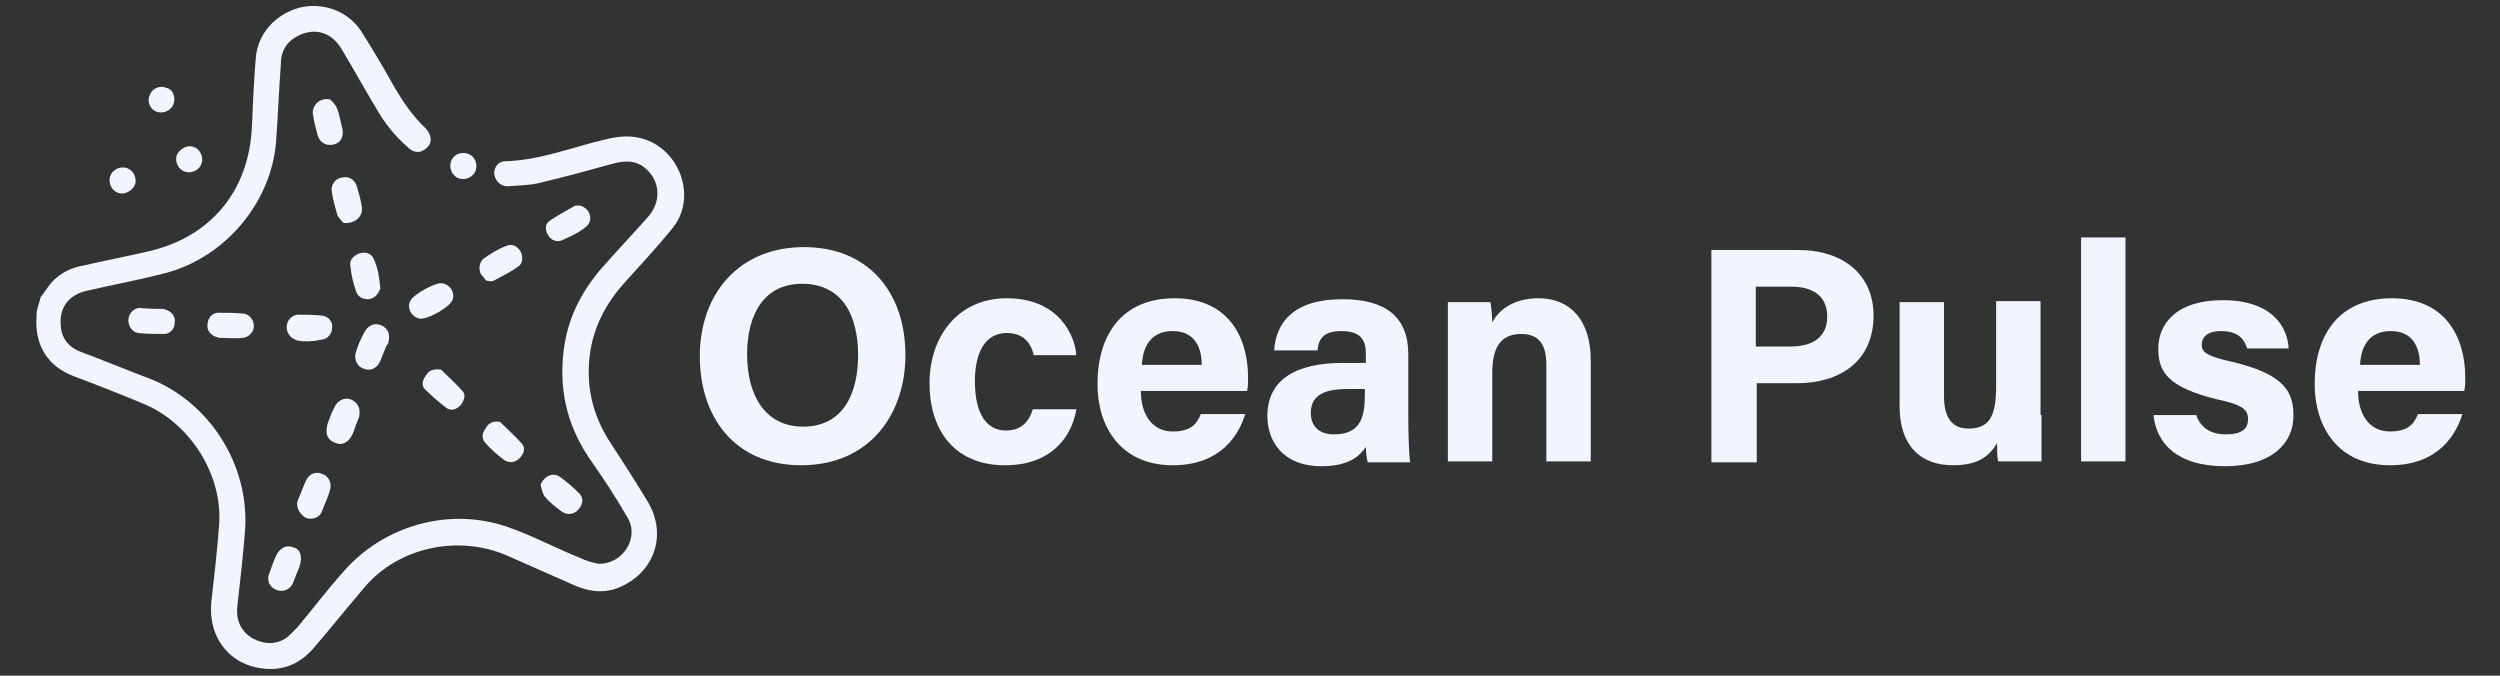 <?xml version="1.0" encoding="utf-8"?>
<!-- Generator: Adobe Illustrator 28.2.0, SVG Export Plug-In . SVG Version: 6.00 Build 0)  -->
<svg version="1.1" id="Layer_1" xmlns="http://www.w3.org/2000/svg" xmlns:xlink="http://www.w3.org/1999/xlink" x="0px" y="0px"
	 viewBox="0 0 259 70" style="enable-background:new 0 0 259 70;" xml:space="preserve">
<rect x="0" y="0" width="259" height="70" fill="#333333" stroke="none"/>
<style type="text/css">
	.st0{fill:#F1F5FD;}
</style>
<g>
	<g id="hfjnqK_00000070097814659801476350000008527428546129435031_">
		<g>
			<path class="st0" d="M4.2,30.8c0.4-0.5,0.7-1,1.1-1.5c0.9-1,2.1-1.6,3.4-1.8c2.1-0.5,4.3-0.9,6.4-1.4c6.6-1.4,10.7-6.2,11-13
				c0.1-2.4,0.2-4.7,0.4-7.1c0.2-2.5,2-4.5,4.5-5.2c2.4-0.6,5,0.3,6.4,2.4c1.2,1.9,2.4,3.9,3.5,5.9c0.9,1.5,1.9,3,3.2,4.2
				c0.3,0.3,0.6,0.9,0.5,1.3c0,0.4-0.4,0.8-0.8,1c-0.5,0.3-1.1,0.1-1.5-0.3c-1.4-1.2-2.5-2.6-3.4-4.2c-1.2-2-2.3-4-3.5-6
				c-1-1.7-2.7-2.3-4.5-1.4c-1.2,0.6-1.8,1.6-1.8,2.9c-0.2,2.7-0.3,5.4-0.5,8.1c-0.5,6.3-5.3,12-11.5,13.6c-2.7,0.7-5.4,1.2-8,1.8
				c-2,0.4-3,1.8-2.8,3.7c0.1,1.4,1,2.3,2.2,2.7c2.4,0.9,4.8,1.9,7.2,2.8c6.1,2.5,10.1,8.9,9.7,15.5c-0.2,2.6-0.5,5.3-0.8,7.9
				c-0.2,1.6,0.4,2.8,1.7,3.5c1.2,0.6,2.5,0.6,3.6-0.3c0.3-0.3,0.6-0.6,0.9-0.9c1.6-1.9,3.1-3.9,4.8-5.8c4.2-4.8,11-6.7,17-4.6
				c2.6,0.9,5,2.2,7.5,3.2c0.6,0.3,1.3,0.5,1.9,0.6c2.5,0.1,4.3-2.7,3-4.8c-1.2-2.1-2.6-4.2-4-6.2c-2.4-3.6-3.2-7.5-2.5-11.8
				c0.5-3,1.9-5.6,3.9-7.9c1.6-1.8,3.2-3.5,4.8-5.3c1.5-1.8,1.1-4.1-0.8-5.3c-0.9-0.5-1.8-0.4-2.7-0.2c-2.5,0.7-5.1,1.4-7.6,2
				c-1.1,0.3-2.3,0.3-3.5,0.4c-0.8,0-1.3-0.6-1.4-1.3c0-0.7,0.4-1.3,1.2-1.3c3.6-0.1,7-1.5,10.5-2.3c1.3-0.3,2.5-0.4,3.8,0
				c3.8,1.2,5.5,6.1,3,9.2c-1.6,2-3.4,3.9-5.1,5.8c-2.2,2.5-3.5,5.3-3.6,8.7c-0.1,2.8,0.7,5.4,2.2,7.7c1.3,2,2.6,4,3.8,6
				c2.1,3.3,1,7.2-2.5,8.9c-1.8,0.9-3.6,0.6-5.3-0.2c-2.3-1-4.5-2-6.8-3c-5-2.1-11.1-0.8-14.6,3.3c-1.7,2-3.4,4.1-5.1,6.1
				c-1.3,1.6-2.9,2.5-5,2.4c-3.8-0.2-6.2-3.2-5.8-7c0.3-2.6,0.6-5.2,0.8-7.9c0.4-5.2-3-10.6-7.9-12.6c-2.4-1-4.7-1.9-7.1-2.8
				C5,38,3.5,35.8,3.8,32.6c0-0.1,0-0.2,0-0.3C3.9,31.8,4.1,31.3,4.2,30.8z"/>
			<path class="st0" d="M39.4,29.9c-0.3,0.7-0.6,1-1.2,1.1c-0.6,0-1.1-0.2-1.3-0.8c-0.3-0.8-0.5-1.7-0.6-2.6c-0.1-0.6,0.2-1,0.8-1.3
				c0.5-0.2,1.1-0.2,1.5,0.3C39.2,27.7,39.3,28.9,39.4,29.9z"/>
			<path class="st0" d="M50.4,29.1c-0.3-0.4-0.7-0.7-0.7-1.1c-0.1-0.4,0.1-1,0.4-1.2c0.7-0.5,1.5-1,2.3-1.3c0.6-0.3,1.2,0,1.5,0.5
				c0.3,0.5,0.3,1.3-0.2,1.6c-0.8,0.6-1.7,1-2.6,1.5c-0.2,0.1-0.4,0-0.6,0C50.5,29,50.4,29.1,50.4,29.1z"/>
			<path class="st0" d="M40,35.9c-0.2,0.5-0.4,1-0.6,1.5c-0.3,0.7-1,1.1-1.7,0.8c-0.7-0.2-1.1-1-0.8-1.8c0.2-0.7,0.5-1.3,0.8-1.9
				c0.4-0.8,1.1-1.1,1.8-0.8c0.7,0.3,1,1,0.7,1.9C40.1,35.8,40,35.8,40,35.9C40,35.9,40,35.9,40,35.9z"/>
			<path class="st0" d="M30.9,35.3c-0.8-0.2-1.2-0.8-1.2-1.4c0-0.7,0.5-1.2,1.1-1.3c0.9,0,1.7,0,2.6,0.1c0.7,0.1,1.1,0.7,1,1.3
				c0,0.6-0.5,1.2-1.2,1.2C32.4,35.4,31.5,35.4,30.9,35.3z"/>
			<path class="st0" d="M56,50.2c0.4-0.9,1.3-1.3,2-0.8c0.7,0.5,1.4,1.1,2,1.7c0.5,0.5,0.4,1.2-0.1,1.7c-0.4,0.5-1.1,0.6-1.7,0.2
				c-0.7-0.5-1.3-1-1.8-1.6C56.2,51.1,56.1,50.6,56,50.2z"/>
			<path class="st0" d="M31,58.8c-0.2,0.4-0.4,1-0.6,1.5c-0.3,0.8-1.1,1.1-1.8,0.8c-0.7-0.3-1-1-0.7-1.7c0.2-0.6,0.4-1.1,0.6-1.6
				c0.4-1,1.1-1.4,1.9-1.1C31.1,56.9,31.4,57.6,31,58.8z"/>
			<path class="st0" d="M34.2,10.3c0.3,0.3,0.6,0.6,0.7,0.9c0.3,0.7,0.4,1.5,0.6,2.3c0.1,0.8-0.3,1.4-1.1,1.5
				c-0.7,0.1-1.3-0.3-1.5-1c-0.2-0.8-0.4-1.5-0.5-2.3C32.4,10.8,33.2,10.1,34.2,10.3z"/>
			<path class="st0" d="M60.1,21.3c1.1,0.3,1.4,1.6,0.6,2.2c-0.7,0.6-1.6,1-2.5,1.4c-0.5,0.2-1.1,0-1.4-0.5
				c-0.3-0.5-0.4-1.1,0.1-1.5c0.9-0.6,1.8-1.1,2.7-1.6C59.8,21.3,60.1,21.3,60.1,21.3z"/>
			<path class="st0" d="M45.7,38.3c0.7,0.7,1.5,1.4,2.2,2.2c0.4,0.4,0.2,1-0.2,1.5c-0.4,0.4-0.9,0.6-1.4,0.3c-0.8-0.6-1.6-1.3-2.3-2
				c-0.4-0.4-0.2-1,0.2-1.5C44.5,38.3,45.1,38.2,45.7,38.3z"/>
			<path class="st0" d="M16.9,32c0.9,0.2,1.3,0.8,1.2,1.4c0,0.7-0.5,1.2-1.1,1.2c-0.9,0-1.8,0-2.7-0.1c-0.6-0.1-1-0.7-1-1.3
				c0-0.6,0.4-1.2,1.1-1.3C15.3,32,16.2,32,16.9,32z"/>
			<path class="st0" d="M34,43.7c0.2-0.4,0.3-0.9,0.6-1.4c0.3-0.8,1.1-1.2,1.8-0.9c0.7,0.3,1,1,0.8,1.8c-0.2,0.5-0.4,1-0.6,1.6
				c-0.4,1-1.1,1.4-1.8,1.1C33.9,45.6,33.6,44.9,34,43.7z"/>
			<path class="st0" d="M51.8,43.7c0.8,0.8,1.6,1.5,2.3,2.3c0.4,0.5,0.1,1.1-0.3,1.5c-0.4,0.4-1,0.5-1.5,0.2c-0.7-0.5-1.4-1.1-2-1.8
				c-0.4-0.4-0.4-1,0-1.5C50.6,43.8,51.1,43.6,51.8,43.7z"/>
			<path class="st0" d="M30.9,51.7c0.3-0.6,0.5-1.3,0.8-1.9c0.3-0.7,1-1,1.7-0.7c0.6,0.2,1,0.9,0.8,1.6c-0.2,0.8-0.6,1.6-0.9,2.4
				c-0.3,0.6-1.1,0.8-1.7,0.5C30.9,53.1,30.6,52.4,30.9,51.7z"/>
			<path class="st0" d="M46.9,31c-0.2,0.8-2.7,2.2-3.5,2c-1-0.3-1.4-1.5-0.6-2.2c0.7-0.6,1.6-1.1,2.5-1.4
				C46.3,29.1,47.2,30.1,46.9,31z"/>
			<path class="st0" d="M22.7,35c-0.9-0.2-1.3-0.8-1.2-1.4c0-0.6,0.5-1.2,1.1-1.2c0.9,0,1.8,0,2.7,0.1c0.6,0.1,1,0.7,1,1.3
				c0,0.6-0.5,1.1-1.1,1.2C24.3,35.1,23.4,35,22.7,35z"/>
			<path class="st0" d="M35.6,23.1c-0.3-0.3-0.6-0.6-0.7-1c-0.2-0.7-0.4-1.4-0.5-2.1c-0.2-0.8,0.3-1.5,1-1.6c0.7-0.2,1.4,0.2,1.6,1
				c0.2,0.7,0.4,1.4,0.5,2.1C37.6,22.5,36.7,23.2,35.6,23.1z"/>
			<path class="st0" d="M49.3,17.6c-0.2,0.7-1,1.1-1.7,0.9c-0.7-0.2-1.1-1-0.9-1.7c0.2-0.7,0.9-1.1,1.7-0.9
				C49.1,16.1,49.5,16.8,49.3,17.6z"/>
			<path class="st0" d="M18,10.7c-0.2,0.7-1,1.1-1.7,0.9c-0.7-0.2-1.1-1-0.8-1.7c0.2-0.7,1-1.1,1.7-0.8C17.9,9.2,18.2,10,18,10.7z"
				/>
			<path class="st0" d="M20,15.2c0.7,0.2,1.1,1,0.9,1.7c-0.2,0.7-1,1.1-1.7,0.9c-0.7-0.2-1.1-1-0.9-1.7C18.6,15.4,19.4,15,20,15.2z"
				/>
			<path class="st0" d="M12.3,20c-0.7-0.2-1.1-1-0.9-1.7c0.2-0.7,1-1.1,1.7-0.9c0.7,0.2,1.1,1,0.9,1.7C13.7,19.8,12.9,20.2,12.3,20z
				"/>
		</g>
	</g>
	<g>
		<path class="st0" d="M93.8,36.8c0,6.1-3.7,11.4-10.8,11.4c-6.9,0-10.5-5-10.5-11.3c0-6.4,4-11.3,10.8-11.3
			C89.8,25.6,93.8,30.1,93.8,36.8z M77.4,36.7c0,4.3,1.9,7.5,5.8,7.5c4.2,0,5.7-3.5,5.7-7.4c0-4.2-1.7-7.4-5.8-7.4
			C79.2,29.4,77.4,32.5,77.4,36.7z"/>
		<path class="st0" d="M111.5,42.5c-0.5,2.7-2.5,5.7-7.4,5.7c-5.1,0-7.8-3.5-7.8-8.5c0-4.9,3-8.8,8-8.8c5.5,0,7.1,4,7.2,5.9h-4.4
			c-0.3-1.3-1.1-2.3-2.8-2.3c-2.1,0-3.3,1.8-3.3,5c0,3.5,1.3,5.1,3.2,5.1c1.6,0,2.4-0.9,2.8-2.2H111.5z"/>
		<path class="st0" d="M118.2,40.6c0,2.1,1,4.1,3.3,4.1c1.9,0,2.5-0.8,2.9-1.8h4.6c-0.6,2-2.4,5.3-7.5,5.3c-5.4,0-7.8-4-7.8-8.4
			c0-5.2,2.6-8.9,8-8.9c5.6,0,7.6,4.1,7.6,8.2c0,0.6,0,0.9-0.1,1.4H118.2z M124.5,37.8c0-1.9-0.8-3.5-3-3.5c-2.2,0-3.1,1.5-3.2,3.5
			H124.5z"/>
		<path class="st0" d="M145.9,43.6c0,1.6,0.1,3.9,0.2,4.3h-4.4c-0.1-0.3-0.2-1.2-0.2-1.6c-0.6,0.9-1.7,2-4.6,2c-4,0-5.6-2.6-5.6-5.2
			c0-3.8,3-5.5,7.8-5.5h2.4v-1c0-1.2-0.4-2.3-2.5-2.3c-1.9,0-2.4,0.8-2.5,2H132c0.2-2.9,2-5.3,7.1-5.3c4.4,0,6.8,1.8,6.8,5.7V43.6z
			 M141.4,40.3h-1.8c-2.8,0-3.8,0.9-3.8,2.5c0,1.2,0.7,2.2,2.4,2.2c2.9,0,3.2-2,3.2-4.2V40.3z"/>
		<path class="st0" d="M150,35.5c0-1.4,0-2.9,0-4.2h4.4c0.1,0.4,0.2,1.6,0.2,2.1c0.5-1,1.9-2.5,4.8-2.5c3.3,0,5.4,2.3,5.4,6.4v10.5
			h-4.6v-10c0-1.9-0.6-3.2-2.6-3.2c-1.9,0-3,1.1-3,4v9.2H150V35.5z"/>
		<path class="st0" d="M177.2,25.9h9.1c4.7,0,7.8,2.6,7.8,6.8c0,4.8-3.6,7-7.9,7h-4.2v8.2h-4.7V25.9z M181.9,35.9h3.6
			c2.2,0,3.8-0.9,3.8-3.1c0-2.3-1.7-3.1-3.7-3.1h-3.7V35.9z"/>
		<path class="st0" d="M211.5,43c0,1.6,0,3.3,0,4.8h-4.5c-0.1-0.4-0.1-1.3-0.1-1.9c-1,1.7-2.4,2.3-4.6,2.3c-3.3,0-5.5-2-5.5-6.1
			V31.3h4.6v9.8c0,1.8,0.6,3.3,2.5,3.3c2.1,0,2.9-1.1,2.9-4.4v-8.8h4.6V43z"/>
		<path class="st0" d="M215.6,47.8V24.6h4.6v23.2H215.6z"/>
		<path class="st0" d="M227.5,42.9c0.4,1.3,1.4,2.1,3.1,2.1c1.7,0,2.3-0.6,2.3-1.6c0-1-0.7-1.5-3.1-2c-5.4-1.3-6.2-3-6.2-5.3
			c0-2.4,1.7-5,6.7-5c5,0,6.7,2.7,6.8,5h-4.3c-0.2-0.6-0.6-1.8-2.7-1.8c-1.5,0-2,0.7-2,1.4c0,0.8,0.5,1.2,3.2,1.8
			c5.5,1.3,6.3,3.2,6.3,5.6c0,2.7-2.1,5.2-7.1,5.2c-5,0-7.1-2.4-7.4-5.3H227.5z"/>
		<path class="st0" d="M244.3,40.6c0,2.1,1,4.1,3.3,4.1c1.9,0,2.5-0.8,2.9-1.8h4.6c-0.6,2-2.4,5.3-7.5,5.3c-5.4,0-7.8-4-7.8-8.4
			c0-5.2,2.6-8.9,8-8.9c5.6,0,7.6,4.1,7.6,8.2c0,0.6,0,0.9-0.1,1.4H244.3z M250.7,37.8c0-1.9-0.8-3.5-3-3.5c-2.2,0-3.1,1.5-3.2,3.5
			H250.7z"/>
	</g>
</g>
</svg>
